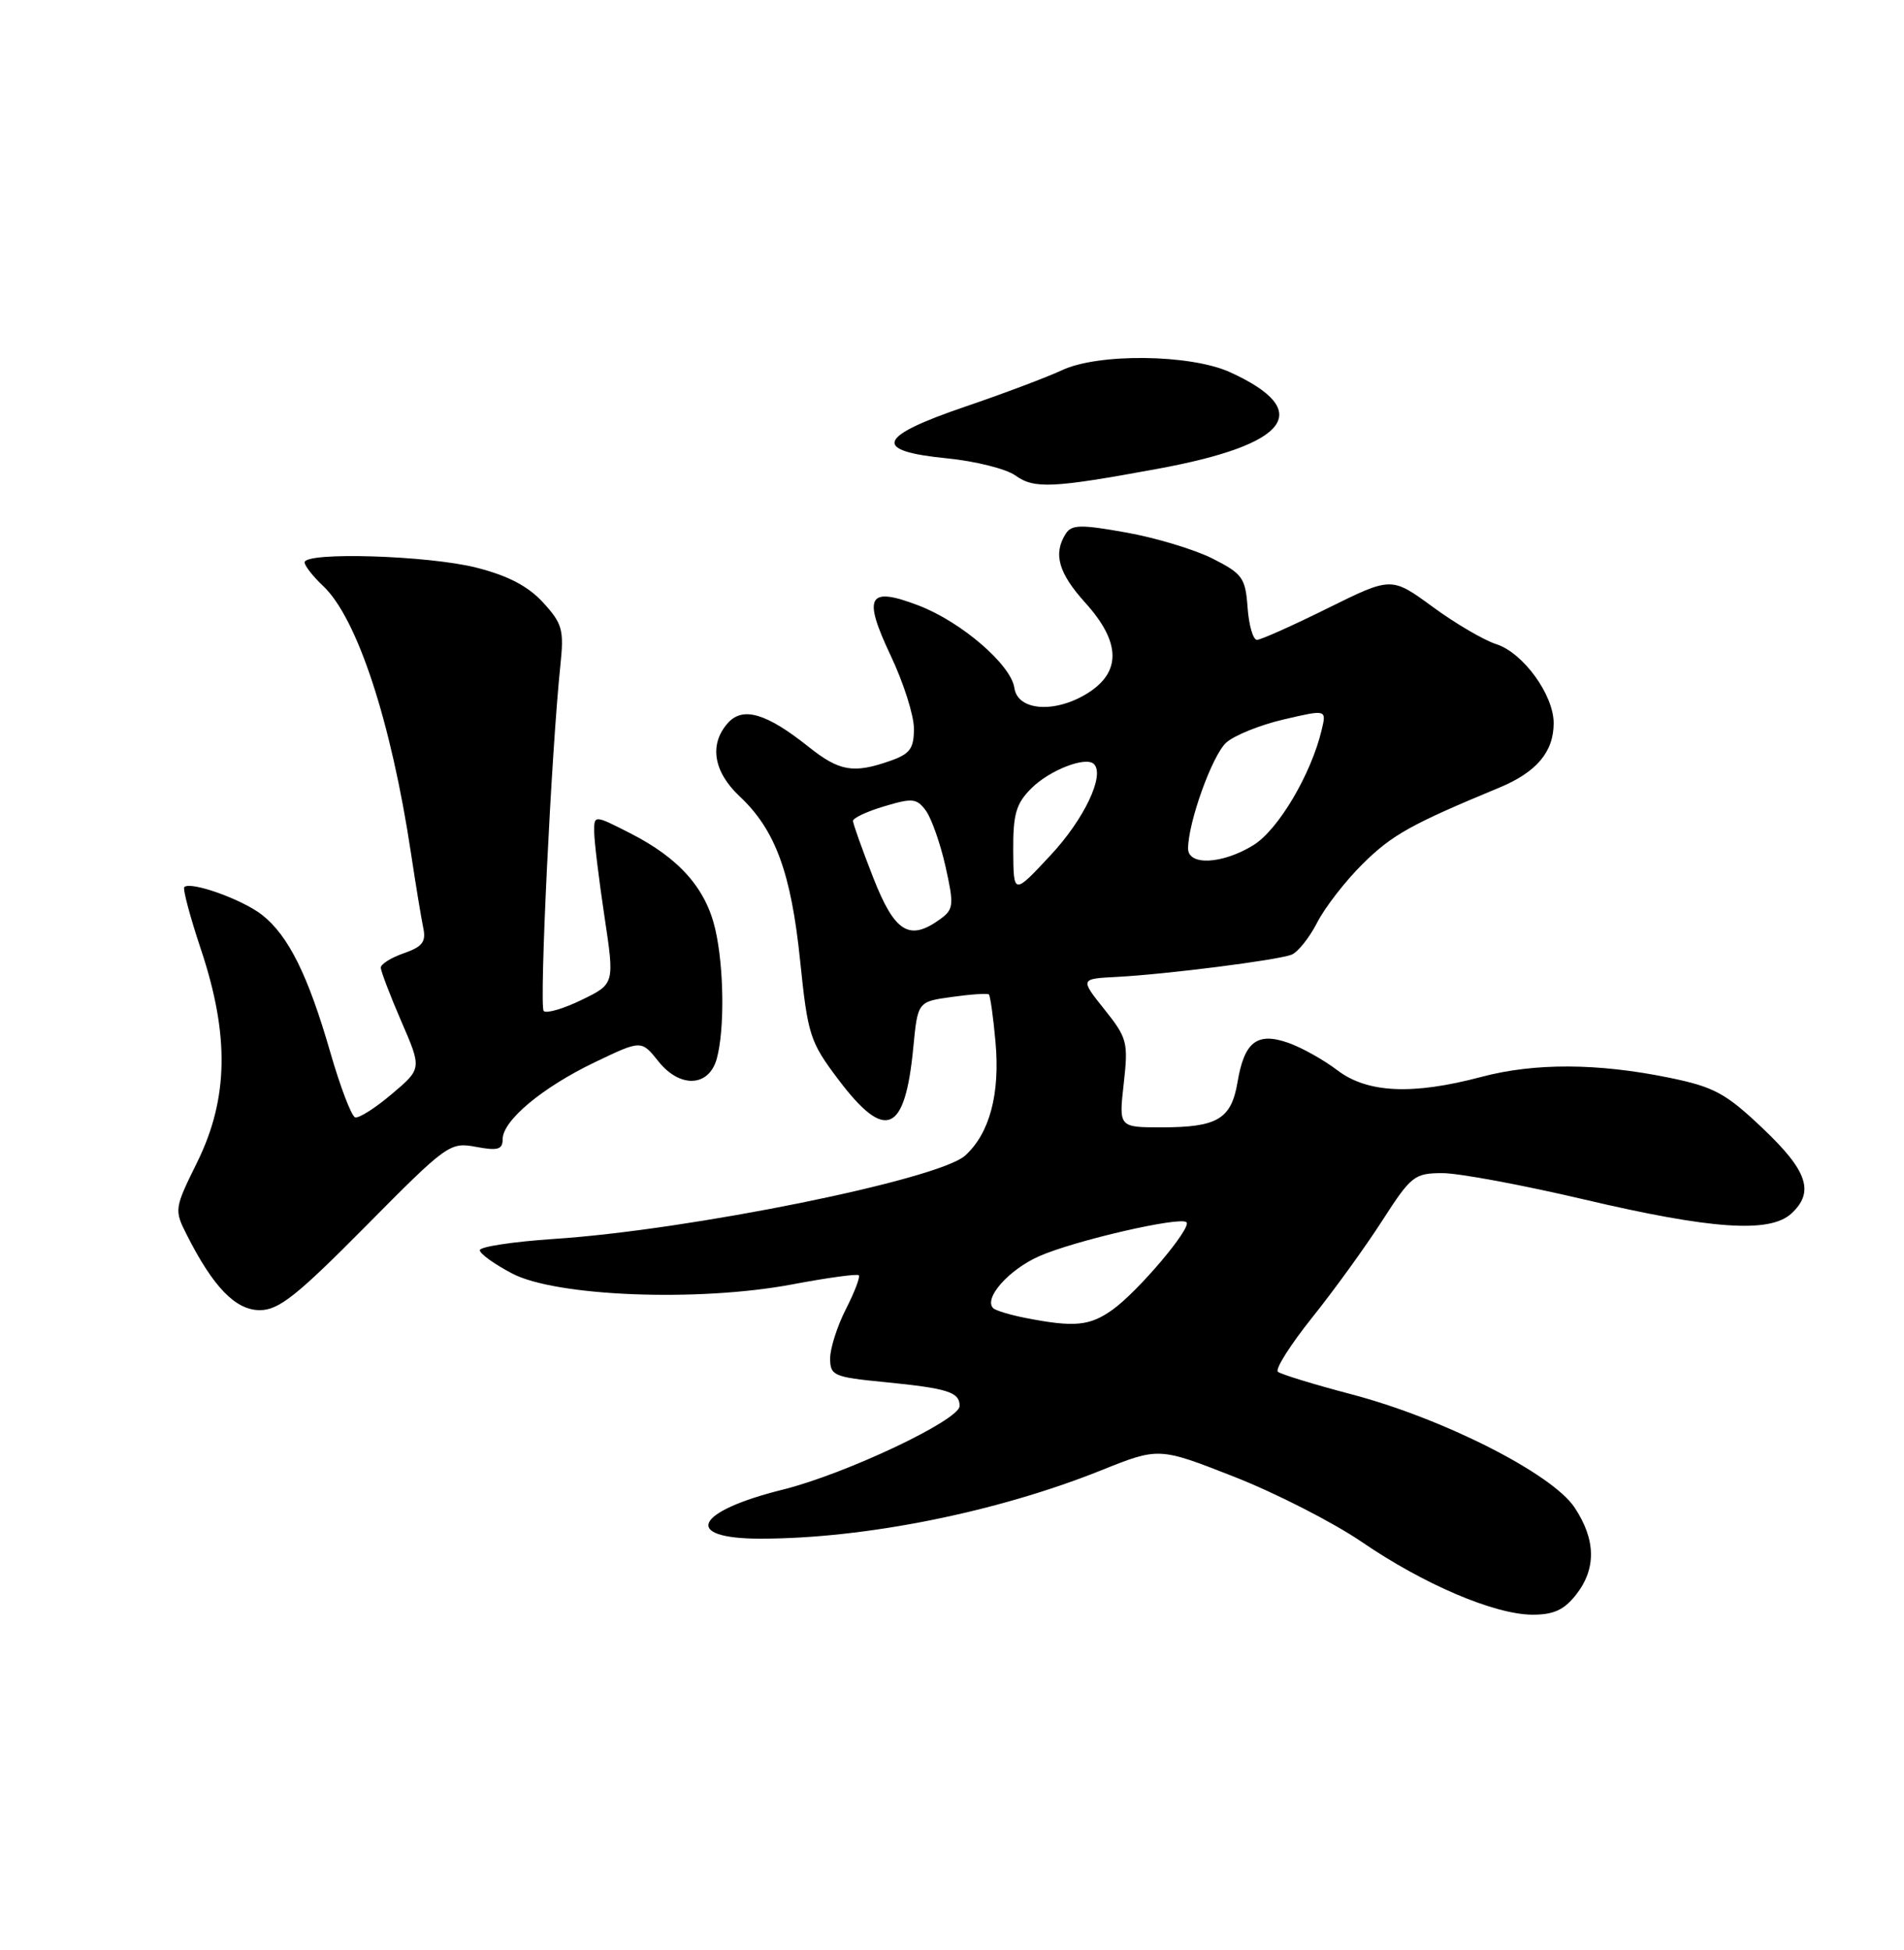 <?xml version="1.0" encoding="UTF-8" standalone="no"?>
<!DOCTYPE svg PUBLIC "-//W3C//DTD SVG 1.1//EN" "http://www.w3.org/Graphics/SVG/1.1/DTD/svg11.dtd" >
<svg xmlns="http://www.w3.org/2000/svg" xmlns:xlink="http://www.w3.org/1999/xlink" version="1.1" viewBox="0 0 250 256">
 <g >
 <path fill="currentColor"
d=" M 206.93 209.37 C 209.62 205.95 209.55 202.13 206.74 197.90 C 203.77 193.45 189.46 186.20 177.42 183.04 C 172.52 181.75 168.18 180.42 167.79 180.09 C 167.40 179.75 169.43 176.55 172.29 172.97 C 175.16 169.39 179.30 163.66 181.50 160.24 C 185.27 154.38 185.72 154.02 189.37 154.01 C 191.50 154.00 199.94 155.57 208.14 157.50 C 224.71 161.39 232.33 161.91 235.17 159.35 C 238.29 156.52 237.36 153.73 231.45 148.13 C 226.59 143.52 225.08 142.70 219.20 141.49 C 209.80 139.56 201.50 139.52 194.50 141.38 C 185.45 143.78 179.53 143.50 175.59 140.50 C 173.79 139.13 170.89 137.51 169.14 136.90 C 165.05 135.47 163.38 136.77 162.49 142.07 C 161.67 146.92 159.85 148.00 152.52 148.00 C 146.90 148.00 146.90 148.00 147.55 142.25 C 148.16 136.83 148.01 136.27 145.00 132.50 C 141.81 128.50 141.81 128.50 146.65 128.25 C 153.15 127.91 167.67 126.06 169.57 125.34 C 170.40 125.02 171.92 123.12 172.94 121.13 C 173.96 119.13 176.66 115.65 178.94 113.40 C 182.79 109.59 185.30 108.20 196.82 103.42 C 201.75 101.38 204.00 98.72 204.00 94.93 C 204.00 91.22 199.99 85.70 196.47 84.57 C 194.84 84.05 191.07 81.84 188.10 79.66 C 182.70 75.71 182.70 75.71 174.33 79.85 C 169.73 82.13 165.55 84.00 165.04 84.00 C 164.53 84.00 163.98 82.09 163.81 79.75 C 163.53 75.86 163.14 75.32 159.21 73.33 C 156.85 72.14 151.75 70.60 147.87 69.91 C 141.90 68.84 140.70 68.86 139.93 70.08 C 138.26 72.71 138.98 75.24 142.50 79.13 C 147.18 84.31 147.26 88.25 142.75 91.04 C 138.48 93.68 133.61 93.31 133.19 90.31 C 132.75 87.26 126.21 81.63 120.61 79.49 C 113.96 76.95 113.25 78.24 116.96 86.09 C 118.63 89.61 120.00 93.92 120.00 95.65 C 120.00 98.29 119.49 98.98 116.85 99.90 C 112.05 101.58 110.21 101.26 106.19 98.06 C 100.68 93.66 97.56 92.72 95.60 94.89 C 93.08 97.68 93.65 101.30 97.13 104.56 C 101.80 108.94 103.88 114.60 105.06 126.14 C 106.07 135.92 106.34 136.77 110.09 141.74 C 116.27 149.92 118.84 148.81 119.92 137.50 C 120.50 131.50 120.50 131.50 125.00 130.88 C 127.47 130.53 129.65 130.39 129.84 130.55 C 130.02 130.71 130.42 133.51 130.71 136.78 C 131.33 143.60 129.94 148.81 126.72 151.71 C 123.23 154.86 90.65 161.47 72.75 162.65 C 67.39 163.01 63.00 163.67 63.00 164.13 C 63.00 164.59 64.91 165.96 67.25 167.19 C 73.00 170.21 91.70 170.94 104.01 168.62 C 108.61 167.75 112.55 167.21 112.76 167.42 C 112.97 167.63 112.21 169.63 111.07 171.86 C 109.93 174.09 109.00 177.01 109.00 178.33 C 109.00 180.59 109.46 180.79 116.10 181.44 C 124.48 182.27 126.00 182.75 126.00 184.58 C 126.00 186.43 111.05 193.50 102.79 195.56 C 91.18 198.44 89.55 202.00 99.84 202.00 C 113.52 202.00 130.85 198.53 144.53 193.05 C 152.16 189.99 152.16 189.99 162.07 193.88 C 167.52 196.02 175.03 199.86 178.76 202.40 C 186.94 208.00 196.19 211.94 201.18 211.98 C 203.98 211.99 205.35 211.37 206.93 209.37 Z  M 48.05 160.95 C 58.69 150.20 59.08 149.92 62.49 150.56 C 65.36 151.10 66.00 150.92 66.00 149.55 C 66.00 147.10 71.25 142.73 78.15 139.43 C 84.21 136.53 84.21 136.53 86.46 139.35 C 89.28 142.88 93.08 142.71 94.11 139.00 C 95.16 135.19 95.07 127.02 93.92 122.00 C 92.68 116.62 89.19 112.67 82.75 109.39 C 78.00 106.97 78.00 106.97 78.02 109.23 C 78.03 110.48 78.64 115.48 79.37 120.34 C 80.70 129.17 80.70 129.17 76.37 131.27 C 73.99 132.43 71.75 133.08 71.39 132.73 C 70.78 132.11 72.40 98.56 73.58 87.33 C 74.07 82.68 73.84 81.87 71.31 79.10 C 69.35 76.96 66.70 75.57 62.54 74.52 C 56.25 72.92 40.00 72.42 40.00 73.83 C 40.00 74.28 41.09 75.67 42.42 76.92 C 46.89 81.13 51.35 94.67 53.96 112.00 C 54.58 116.12 55.31 120.53 55.57 121.79 C 55.97 123.64 55.47 124.29 53.03 125.14 C 51.36 125.72 50.00 126.57 50.00 127.03 C 50.00 127.49 51.21 130.66 52.69 134.08 C 55.39 140.30 55.39 140.30 51.44 143.63 C 49.28 145.47 47.11 146.84 46.63 146.69 C 46.15 146.54 44.68 142.70 43.37 138.15 C 40.44 128.00 37.87 122.83 34.41 120.11 C 31.83 118.08 25.02 115.65 24.20 116.46 C 23.98 116.69 24.96 120.39 26.40 124.69 C 30.14 135.92 29.99 144.23 25.92 152.52 C 22.88 158.68 22.86 158.83 24.54 162.14 C 28.00 168.98 30.93 172.00 34.11 172.00 C 36.60 172.00 38.95 170.14 48.05 160.95 Z  M 151.98 61.55 C 169.32 58.37 172.65 53.94 161.50 48.86 C 156.27 46.49 144.17 46.35 139.40 48.62 C 137.52 49.50 131.83 51.65 126.75 53.38 C 115.15 57.33 114.48 59.20 124.32 60.17 C 128.07 60.54 132.12 61.56 133.32 62.42 C 135.79 64.20 138.18 64.09 151.98 61.55 Z  M 134.74 173.04 C 132.67 172.64 130.72 172.05 130.41 171.74 C 129.12 170.45 132.45 166.69 136.44 164.92 C 141.08 162.87 154.99 159.66 155.79 160.46 C 156.51 161.18 149.42 169.57 146.07 171.95 C 143.08 174.08 141.08 174.27 134.74 173.04 Z  M 114.66 115.23 C 113.20 111.50 112.00 108.14 112.00 107.77 C 112.00 107.39 113.85 106.52 116.12 105.85 C 119.81 104.74 120.38 104.80 121.58 106.44 C 122.31 107.45 123.47 110.74 124.15 113.76 C 125.27 118.79 125.22 119.37 123.50 120.63 C 119.41 123.62 117.49 122.44 114.66 115.23 Z  M 133.04 111.70 C 133.01 106.88 133.41 105.50 135.41 103.50 C 137.81 101.10 142.59 99.25 143.64 100.31 C 145.10 101.77 142.34 107.57 137.95 112.27 C 133.08 117.50 133.08 117.50 133.04 111.70 Z  M 156.00 111.40 C 156.00 107.97 159.17 99.16 161.00 97.50 C 162.06 96.54 165.46 95.17 168.56 94.45 C 174.18 93.14 174.18 93.14 173.54 95.82 C 172.16 101.64 167.84 108.94 164.58 110.95 C 160.54 113.45 156.00 113.69 156.00 111.40 Z "/>
</g>
</svg>